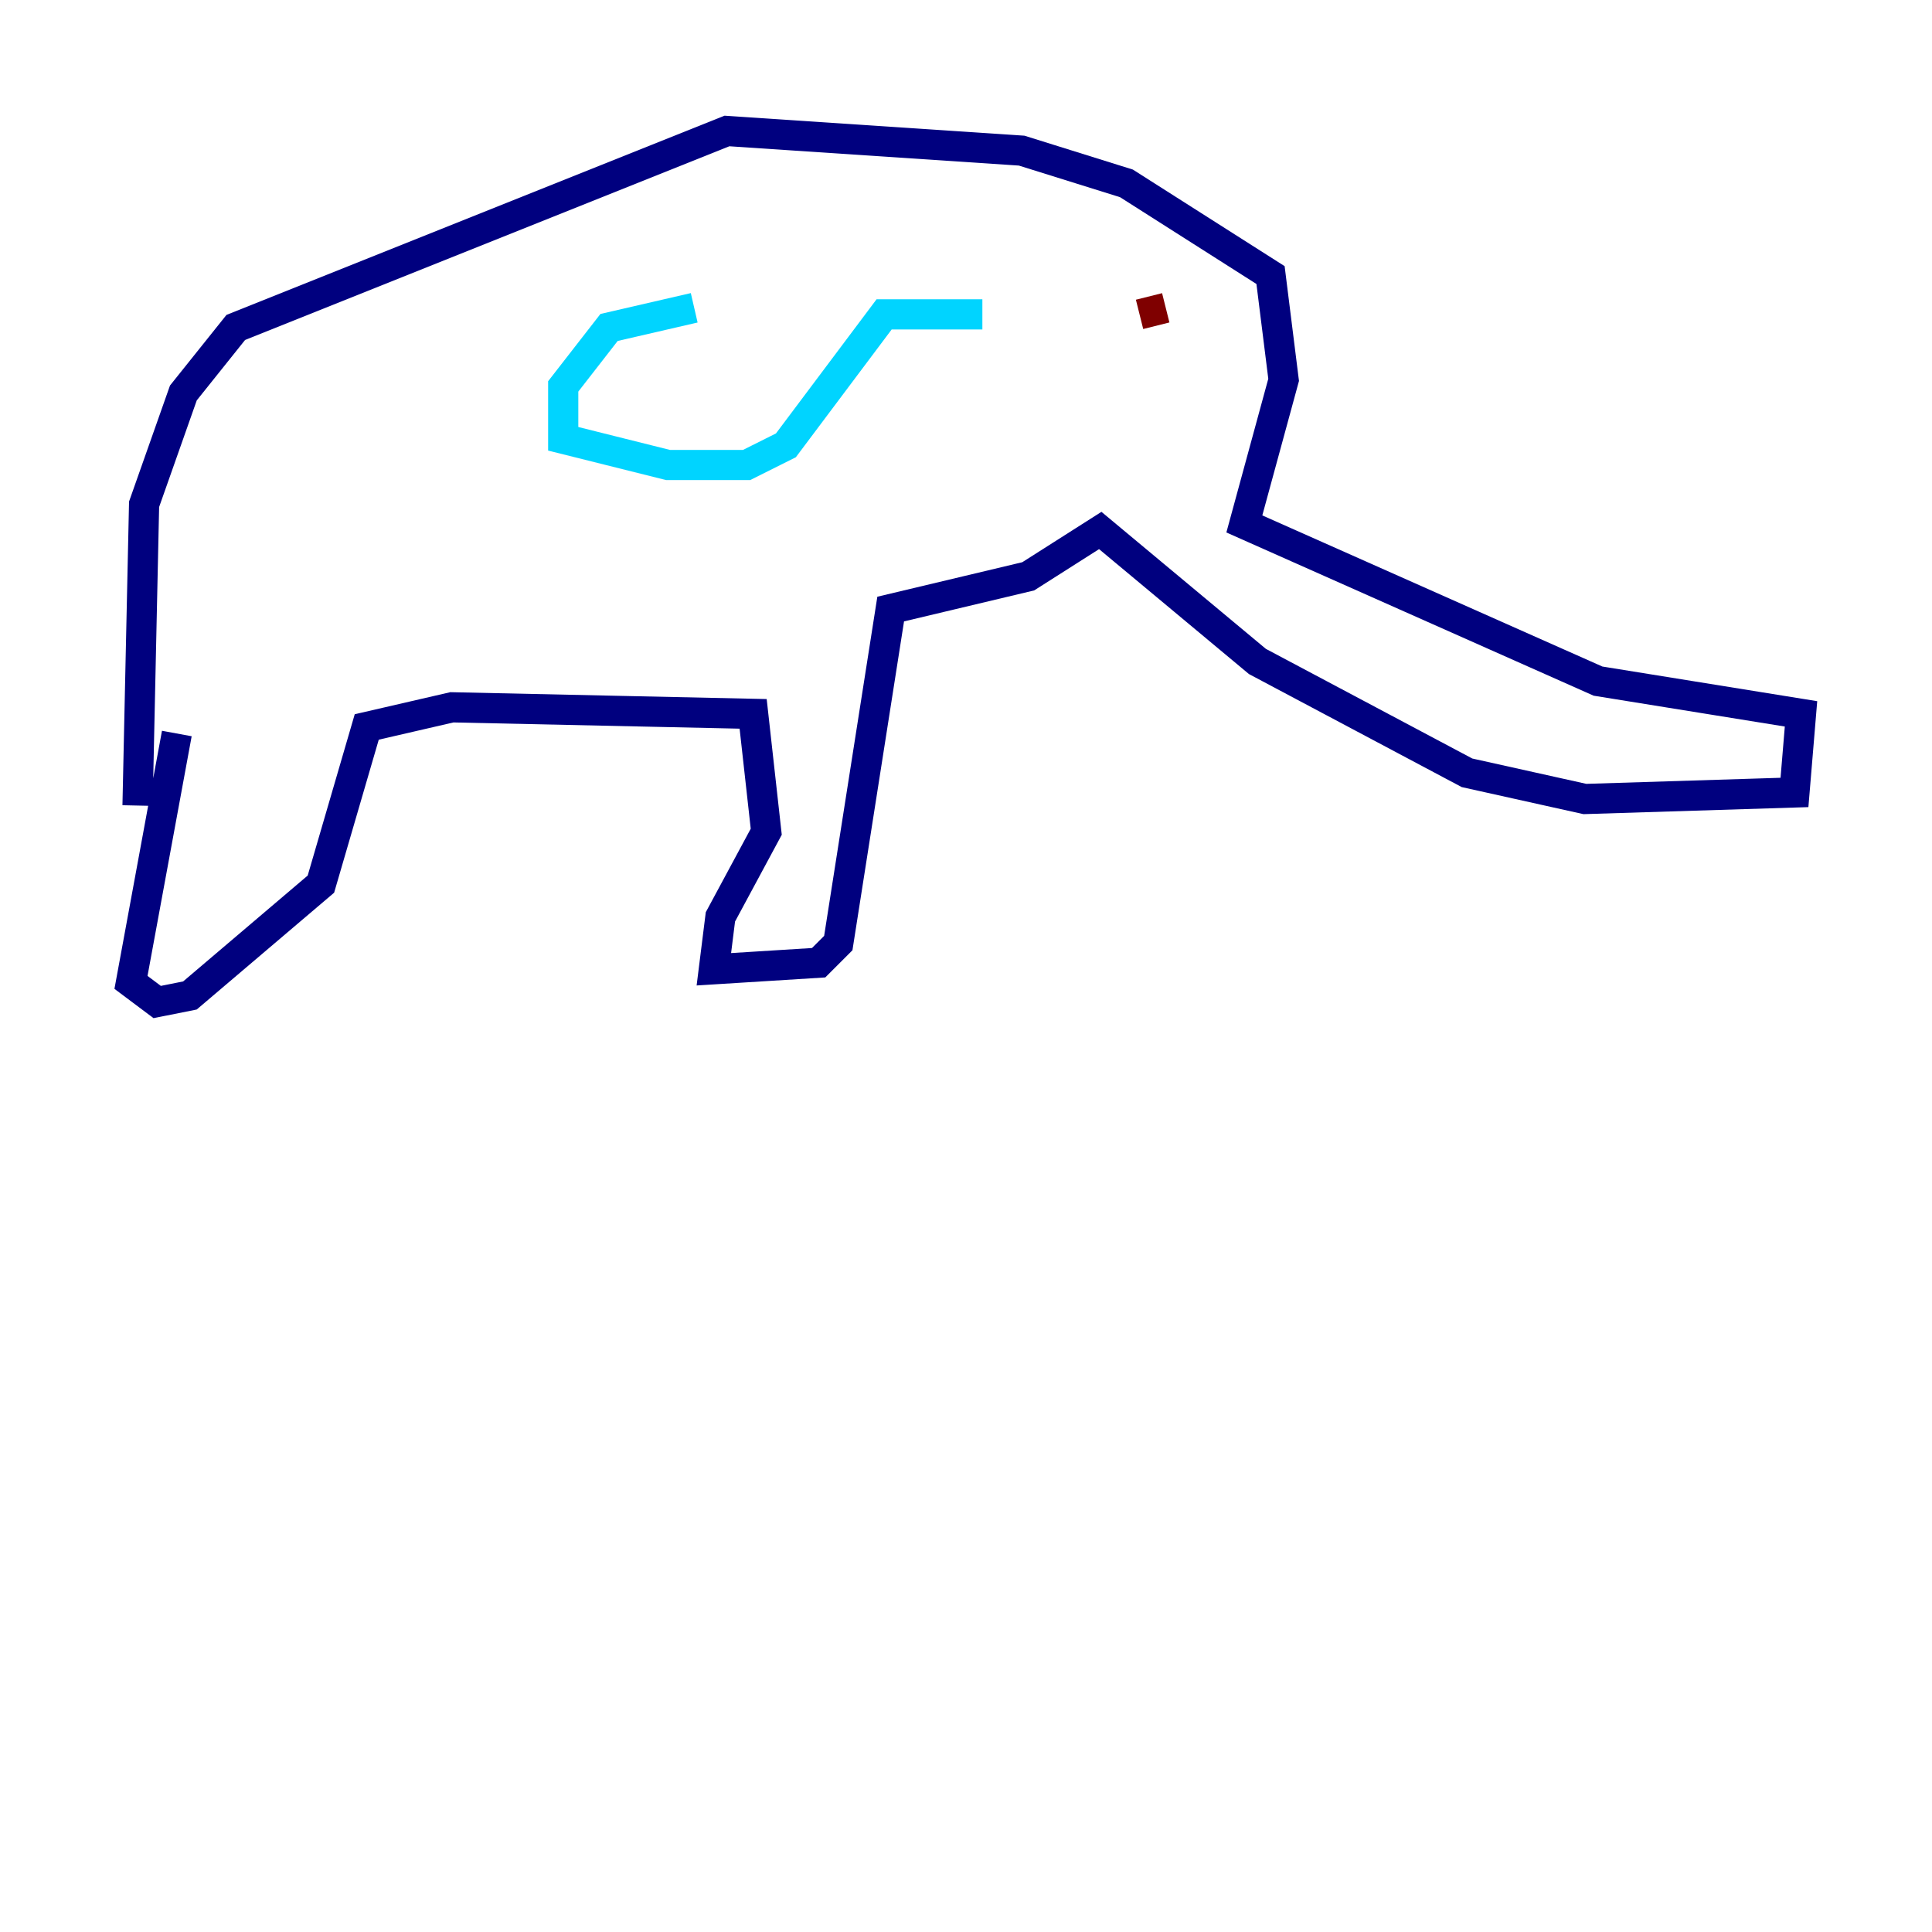<?xml version="1.0" encoding="utf-8" ?>
<svg baseProfile="tiny" height="128" version="1.2" viewBox="0,0,128,128" width="128" xmlns="http://www.w3.org/2000/svg" xmlns:ev="http://www.w3.org/2001/xml-events" xmlns:xlink="http://www.w3.org/1999/xlink"><defs /><polyline fill="none" points="11.715,48.597 8.678,65.085 10.414,66.386 12.583,65.953 21.261,58.576 24.298,48.163 29.939,46.861 49.898,47.295 50.766,55.105 47.729,60.746 47.295,64.217 54.237,63.783 55.539,62.481 59.01,40.352 68.122,38.183 72.895,35.146 83.308,43.824 97.193,51.2 105.003,52.936 118.888,52.502 119.322,47.295 105.871,45.125 82.441,34.712 85.044,25.166 84.176,18.224 74.63,12.149 67.688,9.98 48.163,8.678 15.62,21.695 12.149,26.034 9.546,33.41 9.112,53.37" stroke="#00007f" stroke-width="2" /><polyline fill="none" points="45.993,20.393 40.352,21.695 37.315,25.6 37.315,29.071 44.258,30.807 49.464,30.807 52.068,29.505 58.576,20.827 65.085,20.827" stroke="#00d4ff" stroke-width="2" /><polyline fill="none" points="75.498,20.827 75.498,20.827" stroke="#ffe500" stroke-width="2" /><polyline fill="none" points="75.498,20.827 77.234,20.393" stroke="#7f0000" stroke-width="2" /></svg>